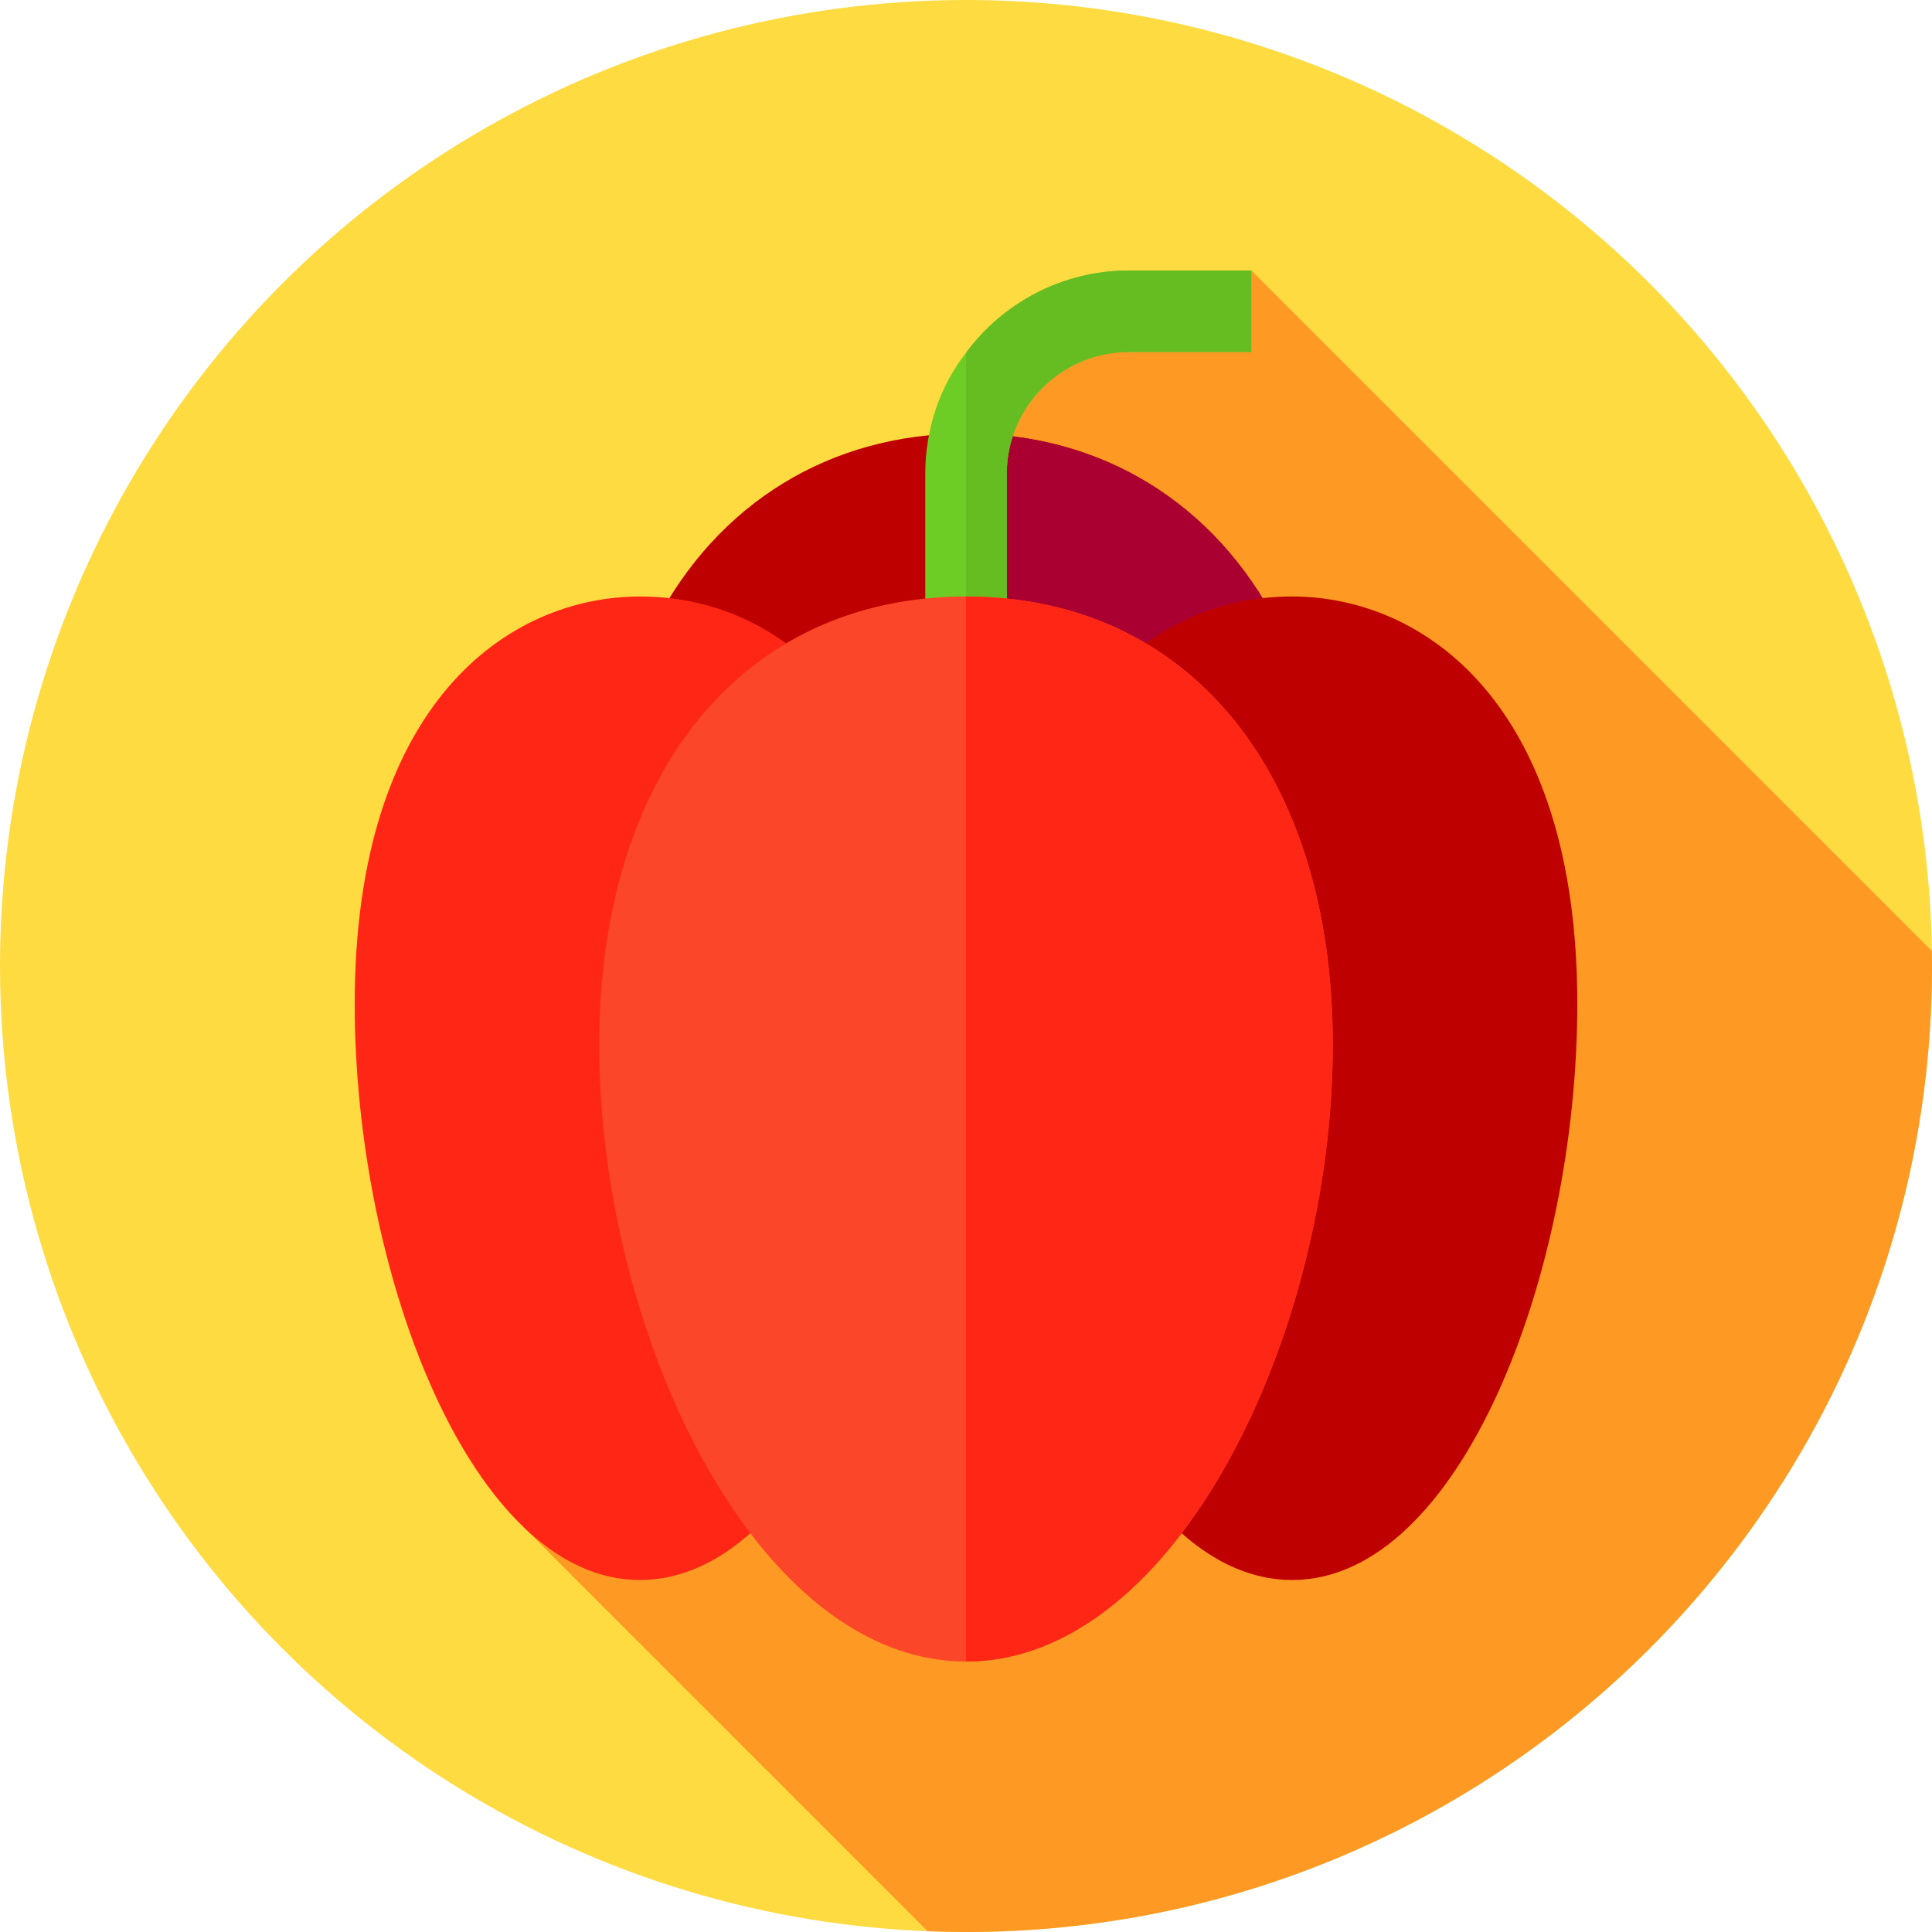 <?xml version="1.0" encoding="iso-8859-1"?>
<!-- Generator: Adobe Illustrator 19.0.0, SVG Export Plug-In . SVG Version: 6.00 Build 0)  -->
<svg version="1.1" id="Capa_1" xmlns="http://www.w3.org/2000/svg" xmlns:xlink="http://www.w3.org/1999/xlink" x="0px" y="0px"
	 viewBox="0 0 512 512" style="enable-background:new 0 0 512 512;" xml:space="preserve">
<circle style="fill:#FEDB41;" cx="256" cy="256" r="256"/>
<path style="fill:#FE9923;" d="M512,256c0-1.327-0.03-2.648-0.05-3.97L331.6,71.68l-58.413,6.726L138.022,403.973L245.83,511.781
	c3.375,0.132,6.762,0.219,10.17,0.219C397.385,512,512,397.385,512,256z"/>
<path style="fill:#BF0000;" d="M338.512,165.423L256,222.88l-82.512-57.457C190.12,133.239,220.145,114.88,256,114.88
	S321.88,133.239,338.512,165.423z"/>
<path style="fill:#AA0031;" d="M338.512,165.423L256,222.88v-108C291.855,114.88,321.88,133.239,338.512,165.423z"/>
<path style="fill:#6ECD24;" d="M331.6,71.68v21.6h-32.4c-17.928,0-32.4,14.472-32.4,32.4v43.2c0,6.047-4.751,10.8-10.8,10.8
	c-6.049,0-10.8-4.753-10.8-10.8v-43.2c0-12.096,3.888-23.328,10.8-32.184c9.72-13.177,25.488-21.816,43.2-21.816
	C299.2,71.68,331.6,71.68,331.6,71.68z"/>
<path style="fill:#66BD21;" d="M331.6,71.68v21.6h-32.4c-17.928,0-32.4,14.472-32.4,32.4v43.2c0,6.047-4.751,10.8-10.8,10.8V93.496
	c9.72-13.177,25.488-21.816,43.2-21.816H331.6z"/>
<path style="fill:#FF2615;" d="M169.6,158.08c-34.879,0-75.6,28.287-75.6,108c0,71.518,31.05,152.64,75.6,152.64
	c9.608,0,24.142-3.945,38.813-22.739l6.813-219.686C202.728,164.376,186.95,158.08,169.6,158.08z"/>
<path style="fill:#BF0000;" d="M342.4,158.08c-17.35,0-33.128,6.296-45.626,18.214l6.813,219.686
	c14.671,18.795,29.204,22.739,38.813,22.739c44.549,0,75.6-81.122,75.6-152.64C418,186.367,377.279,158.08,342.4,158.08z"/>
<path style="fill:#FC4629;" d="M256,158.08c-58.968,0-97.2,46.655-97.2,118.8c0,76.464,41.472,163.44,97.2,163.44
	s97.2-86.976,97.2-163.44C353.2,204.735,314.968,158.08,256,158.08z"/>
<path style="fill:#FF2615;" d="M353.2,276.88c0,76.464-41.472,163.44-97.2,163.44V158.08C314.968,158.08,353.2,204.735,353.2,276.88
	z"/>
<g>
</g>
<g>
</g>
<g>
</g>
<g>
</g>
<g>
</g>
<g>
</g>
<g>
</g>
<g>
</g>
<g>
</g>
<g>
</g>
<g>
</g>
<g>
</g>
<g>
</g>
<g>
</g>
<g>
</g>
</svg>
